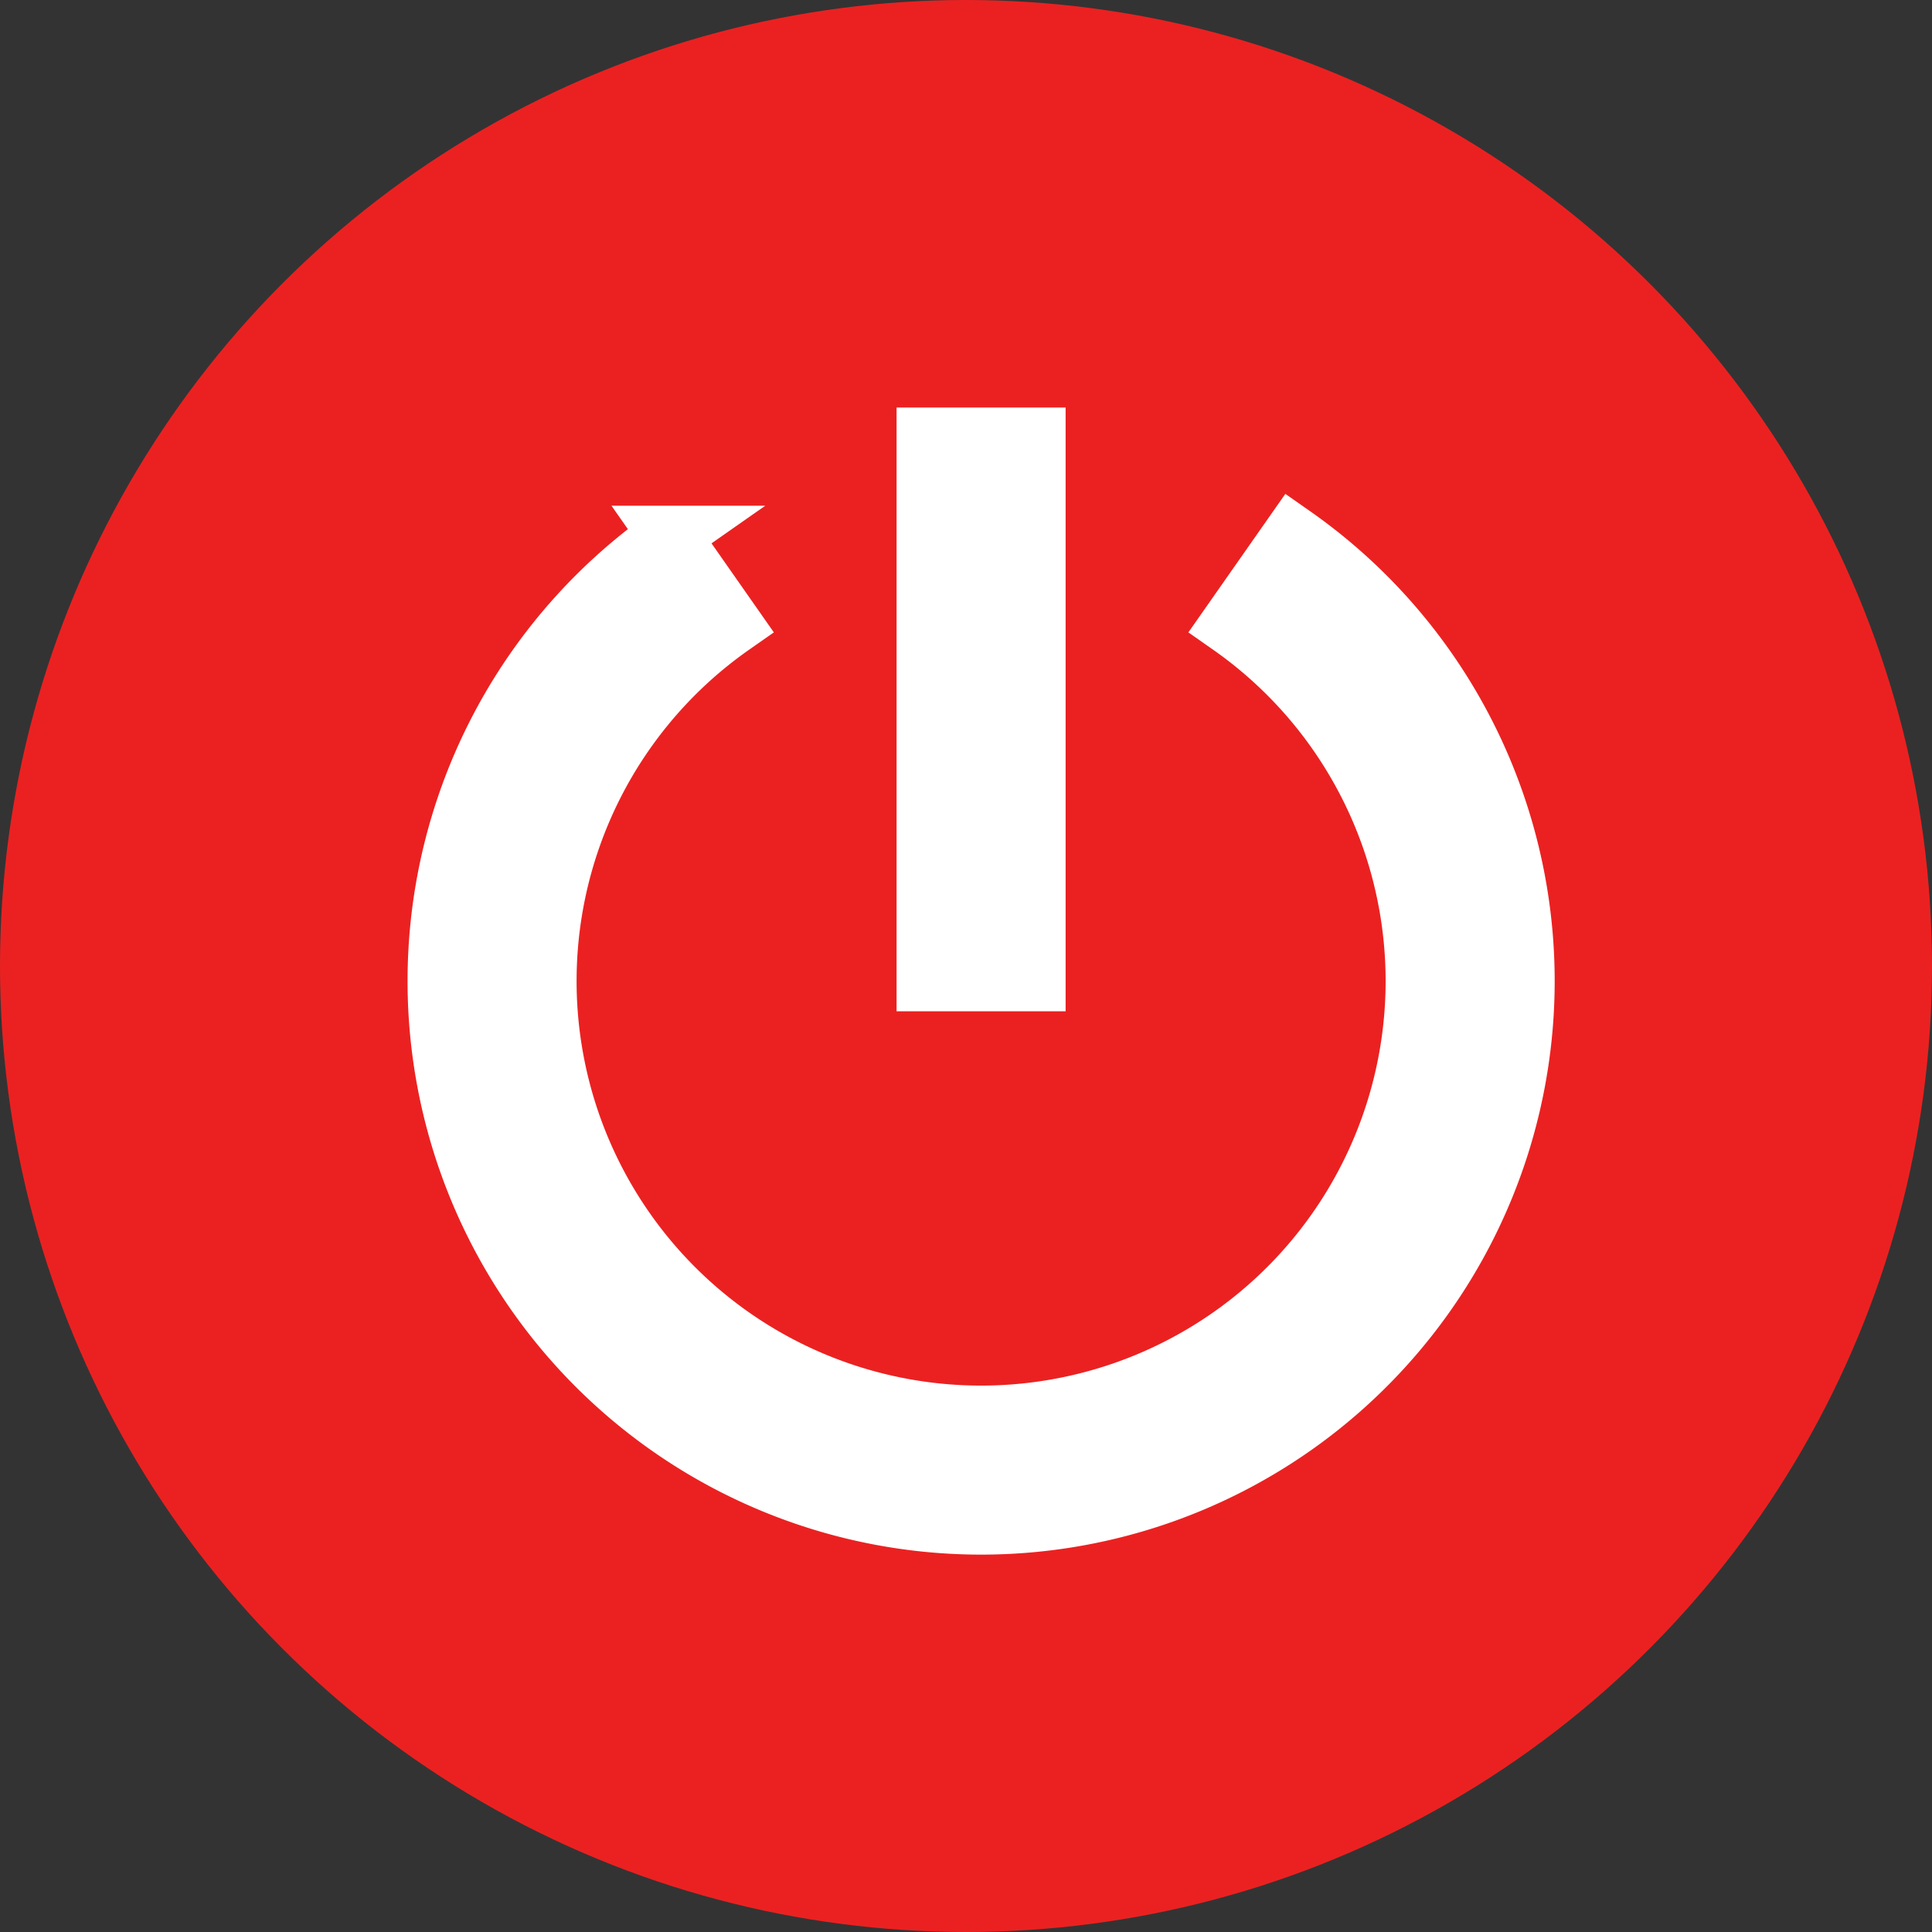 <svg xmlns="http://www.w3.org/2000/svg" width="64" height="64" viewBox="0 0 64 64">
  <rect x="0" y="0" width="64" height="64" fill="#333333" stroke="none"/>
  <g id="关闭" transform="translate(-156 -202)">
    <circle id="Ellipse_145" data-name="Ellipse 145" cx="32" cy="32" r="32" transform="translate(156 202)" fill="#eb2121"/>
    <path id="shut-down-line" d="M93.01,88.586l2.065,2.95a14.4,14.4,0,1,0,16.517,0l2.065-2.95a18,18,0,1,1-20.646,0Zm8.523,14.747v-18h3.6v18Z" transform="translate(85.167 131.167)" fill="#fff" stroke="#fff" stroke-width="2"/>
  </g>
</svg>

